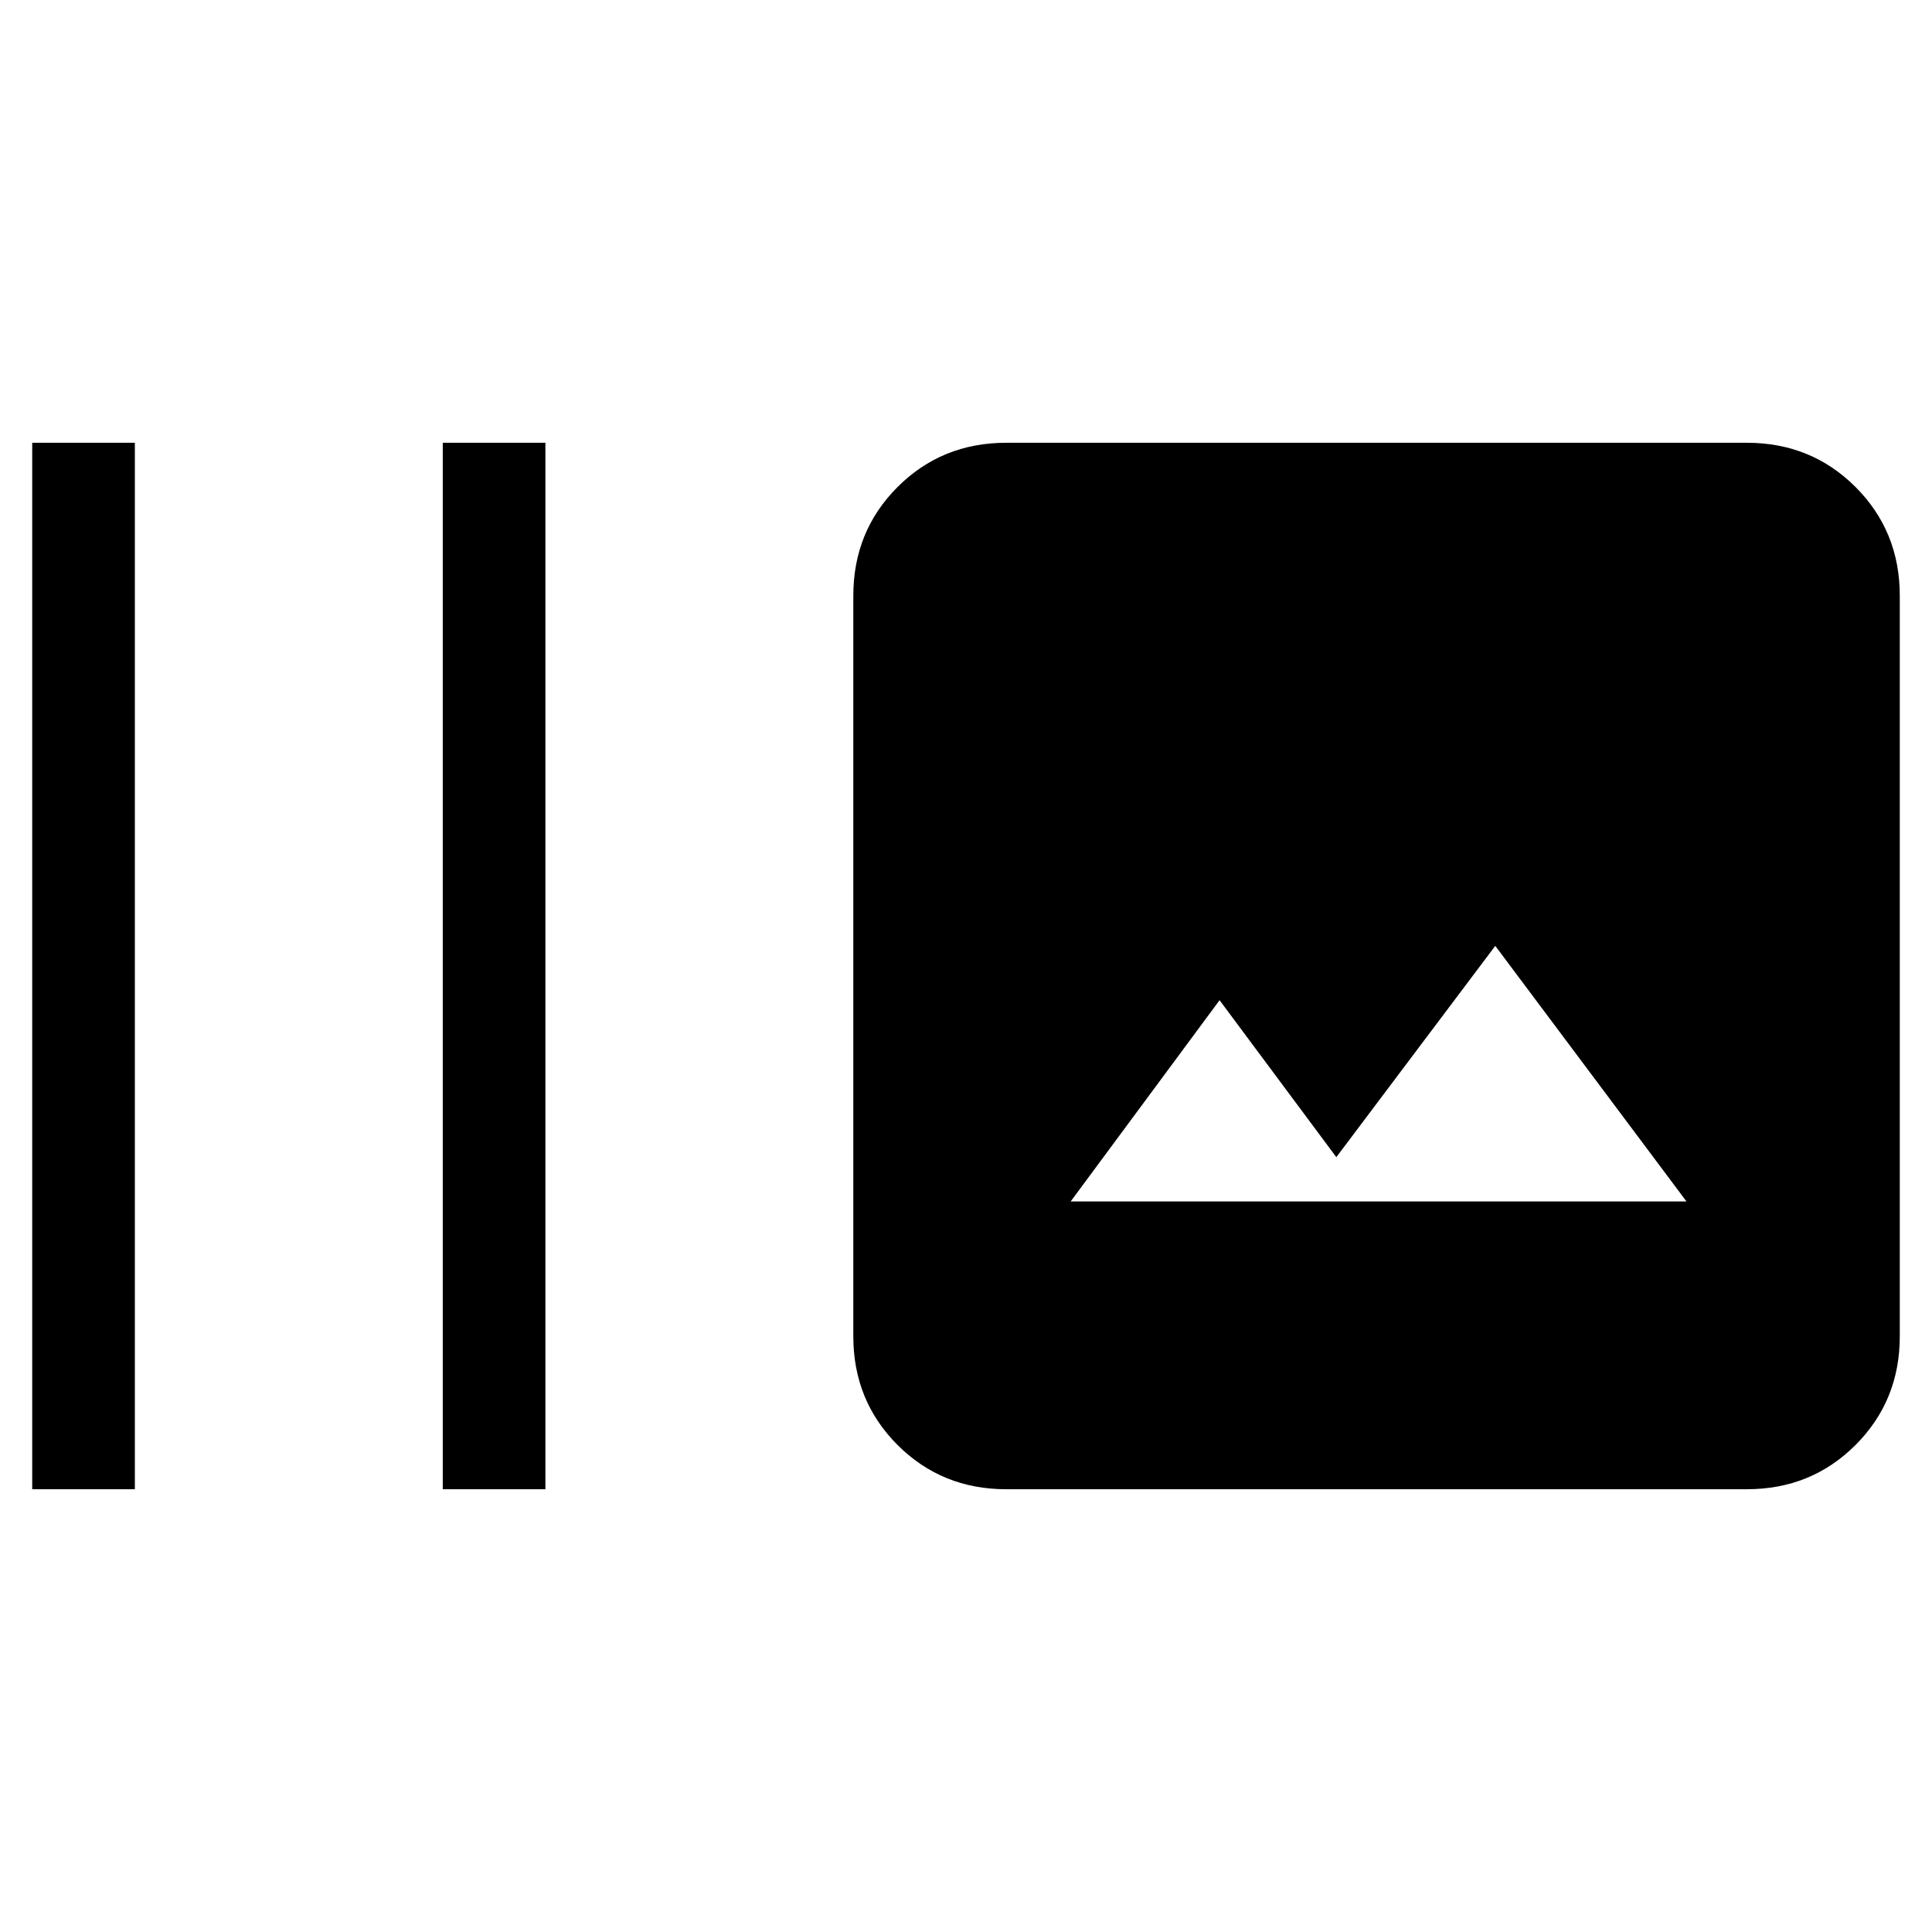 <svg xmlns="http://www.w3.org/2000/svg" height="40" width="40"><path d="M9.167 30.833V9.167h2.125v21.666Zm-8.5 0V9.167h2.125v21.666Zm20.166 0q-1.333 0-2.25-.916-.916-.917-.916-2.25V12.333q0-1.333.916-2.25.917-.916 2.25-.916h15.334q1.333 0 2.25.916.916.917.916 2.25v15.334q0 1.333-.916 2.25-.917.916-2.25.916Zm1.334-5.958h12.75l-3.959-5.292-3.291 4.375-2.417-3.25Z"/></svg>